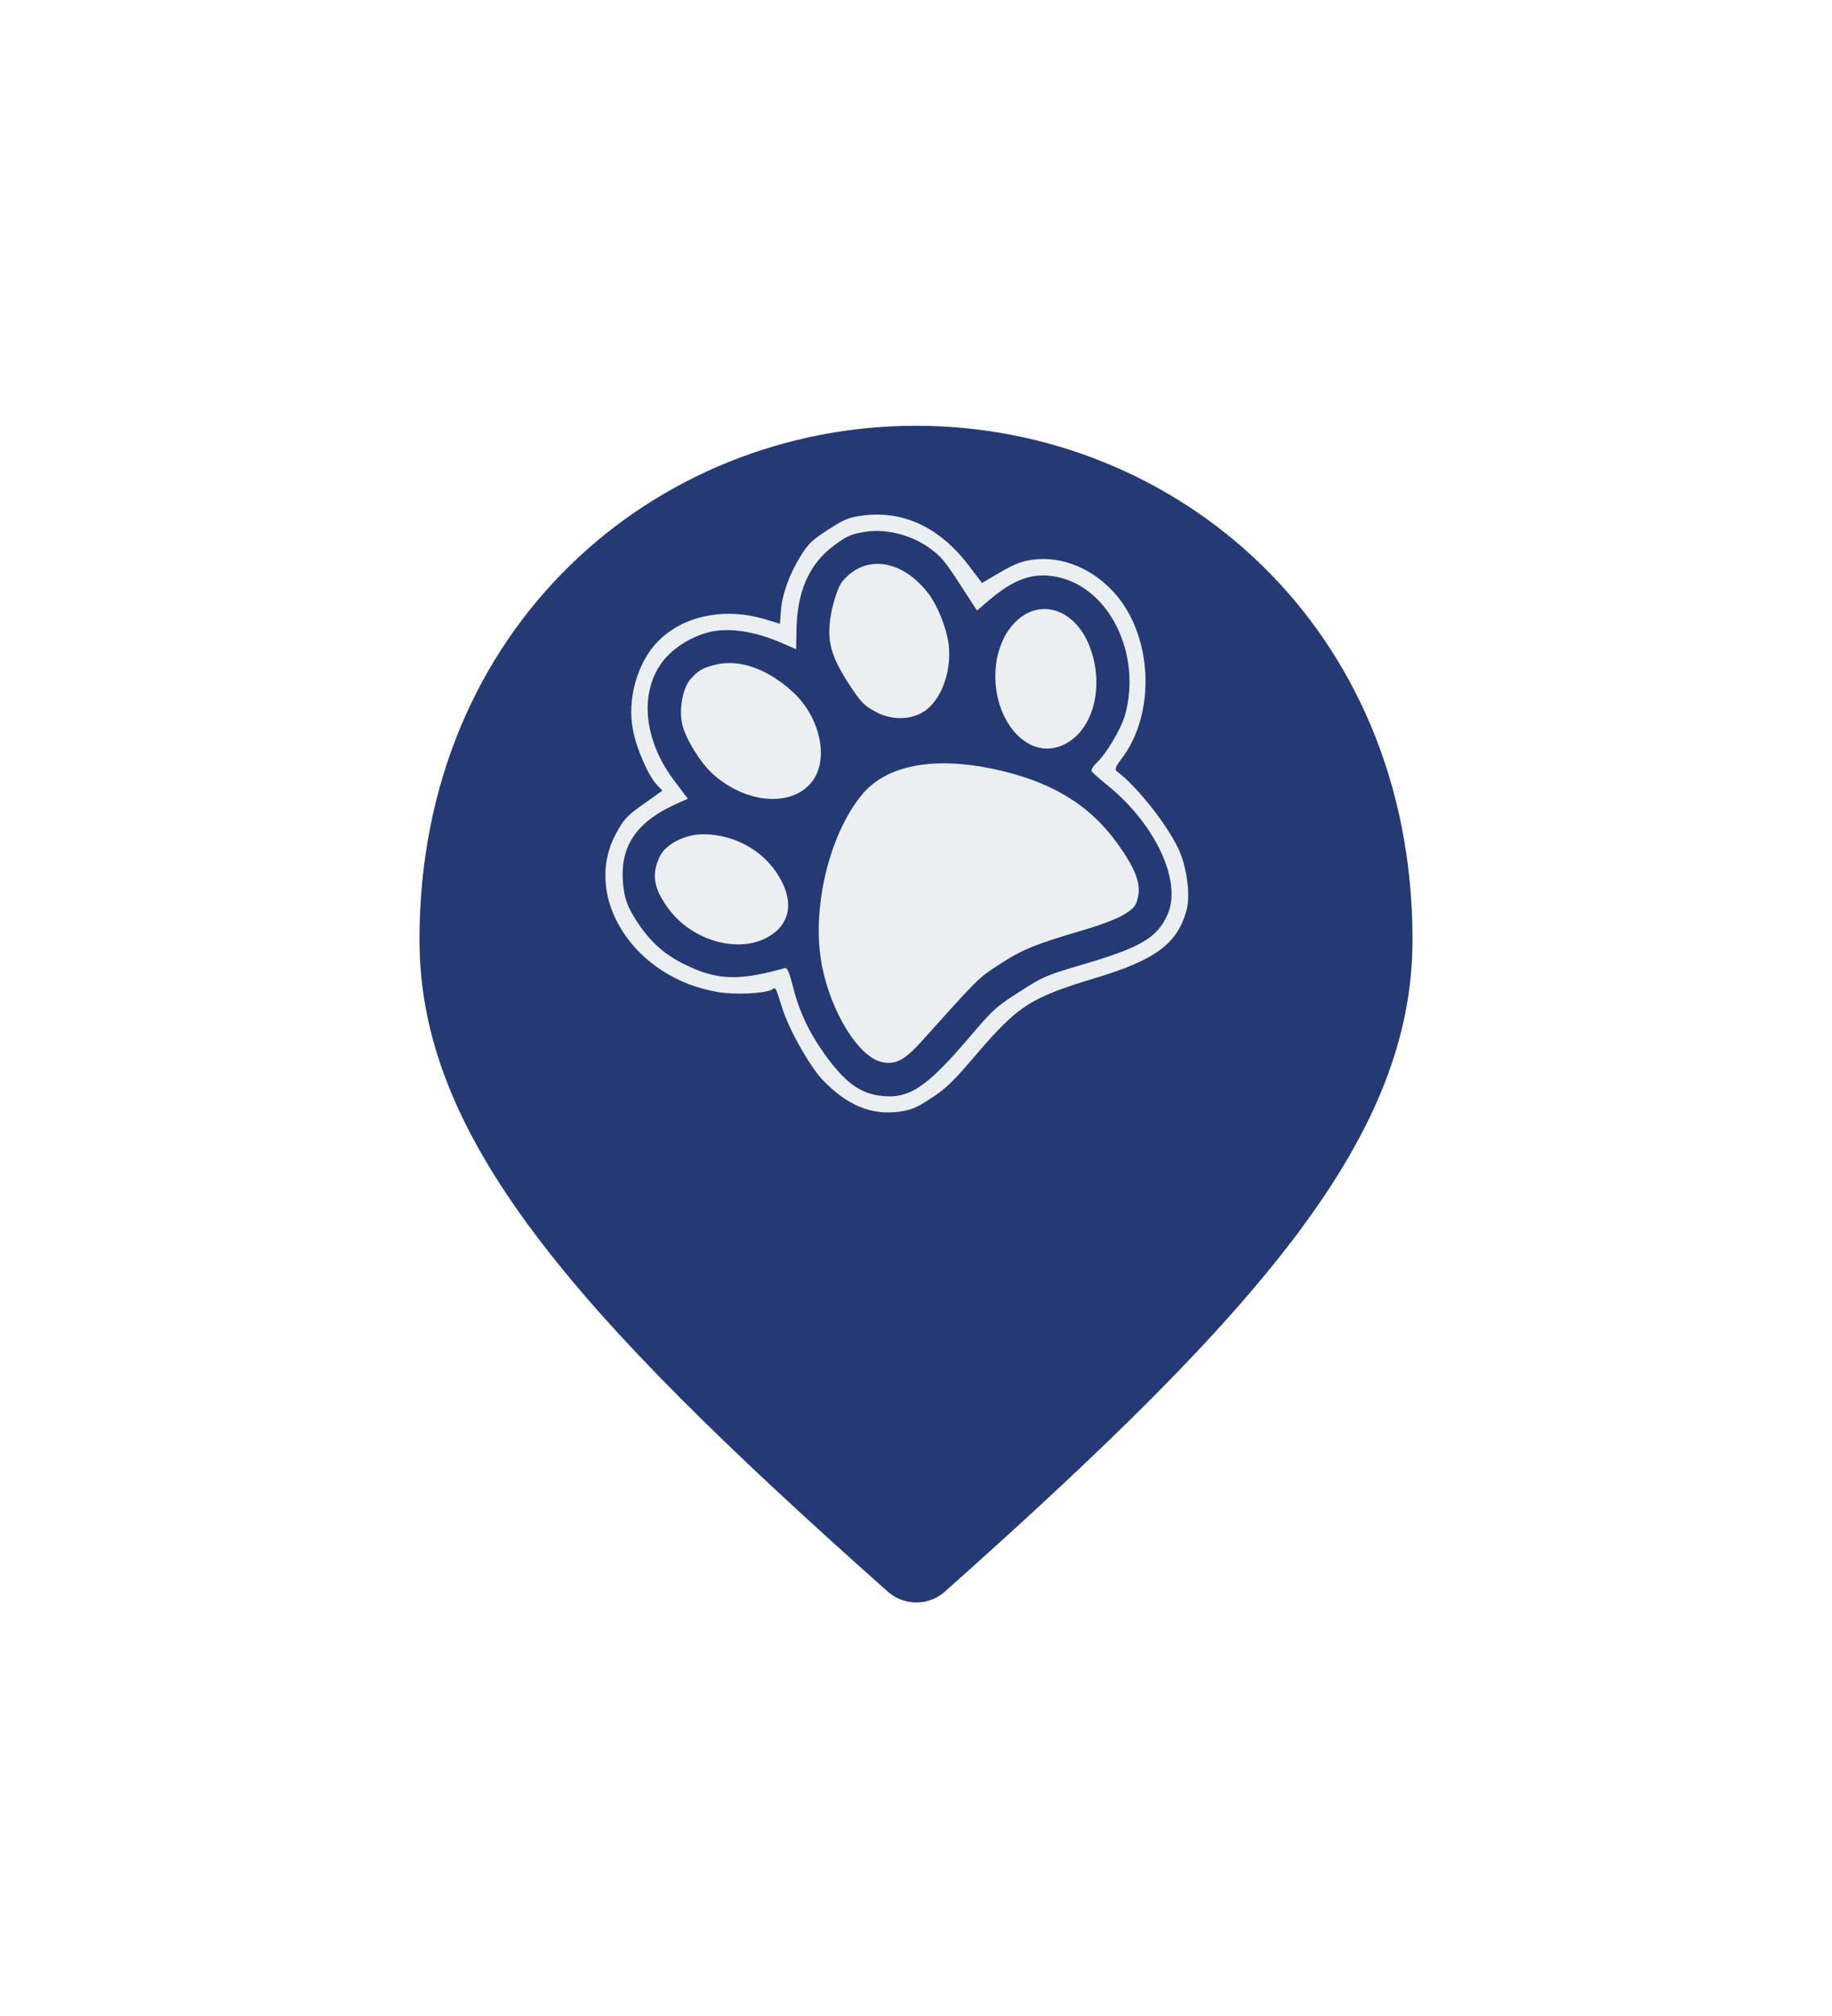 <svg width="120" height="132" viewBox="0 0 120 132" fill="none" xmlns="http://www.w3.org/2000/svg">
<g filter="url(#filter0_d_553_503)">
<path d="M26.738 55.123C26.738 34.217 42.54 20.738 60 20.738C77.46 20.738 93.261 34.217 93.261 55.123C93.261 61.722 90.746 67.909 85.61 74.774C80.464 81.652 72.727 89.158 62.359 98.386C61.023 99.553 59.019 99.553 57.683 98.386C47.294 89.157 39.547 81.652 34.395 74.773C29.254 67.909 26.738 61.722 26.738 55.123Z" fill="#253A74" stroke="white" stroke-width="1.477"/>
</g>
<path d="M43.045 42.05C41.729 43.422 41.066 45.829 41.462 47.798C41.697 49.047 42.475 50.806 43.017 51.375L43.387 51.768L42.154 52.645C41.073 53.405 40.874 53.63 40.381 54.526C38.077 58.69 41.498 64.048 47.041 64.958C48.199 65.146 50.173 65.054 50.605 64.773C50.808 64.642 50.795 64.593 51.225 65.964C51.65 67.357 53.027 69.802 53.882 70.705C55.491 72.385 57.086 73.038 58.919 72.788C59.724 72.668 60.07 72.521 61.019 71.885C61.977 71.263 62.461 70.795 63.905 69.09C66.703 65.833 67.459 65.343 71.689 64.054C75.69 62.857 77.099 61.807 77.715 59.623C77.967 58.711 77.794 57.115 77.323 55.886C76.721 54.339 74.501 51.482 73.16 50.51C72.996 50.406 73.079 50.179 73.465 49.679C75.755 46.676 75.509 41.539 72.927 38.745C71.499 37.196 69.557 36.423 67.72 36.637C66.942 36.74 66.476 36.908 65.532 37.464L64.322 38.172L63.514 37.105C61.563 34.514 59.161 33.387 56.416 33.769C55.602 33.876 55.257 34.023 54.231 34.689C53.192 35.364 52.943 35.602 52.465 36.373C51.728 37.543 51.229 38.903 51.154 39.969L51.086 40.839L49.969 40.508C47.371 39.758 44.65 40.355 43.045 42.05ZM46.951 41.298C48.122 41.151 49.556 41.409 51.031 42.025L52.15 42.508L52.17 41.267C52.214 38.705 52.999 36.929 54.629 35.716C55.498 35.075 55.741 34.975 56.694 34.817C58.075 34.611 59.709 35.028 60.908 35.899C61.634 36.426 61.911 36.764 62.875 38.249L63.997 39.976L64.737 39.342C66.428 37.898 67.675 37.454 69.246 37.776C72.68 38.483 74.81 42.856 73.682 46.852C73.425 47.728 72.478 49.341 71.855 49.919C71.606 50.157 71.447 50.414 71.508 50.508C71.561 50.589 72.06 51.033 72.626 51.49C75.698 54.005 77.412 57.708 76.494 59.84C75.814 61.394 74.762 62.02 70.977 63.135C68.544 63.851 68.302 63.951 66.777 64.941C65.216 65.936 65.071 66.068 63.35 68.088C60.598 71.295 59.469 72.009 57.561 71.732C56.265 71.538 55.322 70.825 54.053 69.078C52.978 67.57 52.342 66.236 51.904 64.468C51.695 63.644 51.56 63.347 51.412 63.386C48.787 64.131 47.372 64.168 45.737 63.541C43.848 62.79 42.734 61.902 41.691 60.296C41.144 59.423 40.974 59.015 40.859 58.246C40.484 55.63 41.495 53.937 44.193 52.684L45.055 52.297L44.238 51.215C42.211 48.597 41.847 45.495 43.323 43.423C44.086 42.352 45.601 41.464 46.951 41.298Z" fill="#ECEFF1"/>
<path d="M45.198 44.508C44.7 45.101 44.45 46.548 44.711 47.511C44.954 48.447 45.909 49.977 46.691 50.678C48.859 52.628 51.834 52.865 53.161 51.216C54.331 49.766 53.748 46.977 51.938 45.313C50.273 43.784 48.411 43.132 46.862 43.524C46.015 43.728 45.723 43.899 45.198 44.508Z" fill="#ECEFF1"/>
<path d="M55.177 38.066C54.959 38.323 54.678 39.1 54.503 39.866C54.101 41.759 54.325 42.784 55.539 44.682C56.363 45.951 56.553 46.154 57.249 46.546C58.211 47.111 59.384 47.175 60.296 46.717C61.531 46.107 62.34 44.161 62.148 42.271C62.032 41.176 61.395 39.574 60.731 38.758C59.002 36.599 56.644 36.307 55.177 38.066Z" fill="#ECEFF1"/>
<path d="M43.197 56.113C42.669 57.281 42.81 58.148 43.763 59.468C45.366 61.67 48.539 62.508 50.483 61.245C51.832 60.369 51.998 58.88 50.919 57.219C49.894 55.64 48.111 54.668 46.143 54.622C44.902 54.602 43.586 55.265 43.197 56.113Z" fill="#ECEFF1"/>
<path d="M65.925 41.468C65.666 41.867 65.366 42.676 65.284 43.228C64.712 46.632 67.013 49.762 69.439 48.858C71.457 48.124 72.366 45.269 71.47 42.589C70.435 39.518 67.501 38.929 65.925 41.468Z" fill="#ECEFF1"/>
<path d="M56.468 52.023C54.276 54.675 53.123 59.608 53.847 63.263C54.453 66.324 56.257 69.221 57.771 69.542C58.661 69.732 59.25 69.426 60.408 68.137C64.096 64.034 64.055 64.06 65.432 63.166C66.894 62.197 67.85 61.807 70.963 60.898C72.016 60.598 73.169 60.157 73.609 59.89C74.293 59.465 74.402 59.337 74.538 58.749C74.75 57.864 74.36 56.85 73.175 55.202C71.331 52.657 68.813 51.145 65.095 50.355C61.132 49.513 58.063 50.105 56.468 52.023Z" fill="#ECEFF1"/>
<defs>
<filter id="filter0_d_553_503" x="0.4" y="0.8" width="119.2" height="131.2" filterUnits="userSpaceOnUse" color-interpolation-filters="sRGB">
<feFlood flood-opacity="0" result="BackgroundImageFix"/>
<feColorMatrix in="SourceAlpha" type="matrix" values="0 0 0 0 0 0 0 0 0 0 0 0 0 0 0 0 0 0 127 0" result="hardAlpha"/>
<feMorphology radius="6.4" operator="erode" in="SourceAlpha" result="effect1_dropShadow_553_503"/>
<feOffset dy="6.4"/>
<feGaussianBlur stdDeviation="16"/>
<feComposite in2="hardAlpha" operator="out"/>
<feColorMatrix type="matrix" values="0 0 0 0 0 0 0 0 0 0 0 0 0 0 0 0 0 0 0.24 0"/>
<feBlend mode="normal" in2="BackgroundImageFix" result="effect1_dropShadow_553_503"/>
<feBlend mode="normal" in="SourceGraphic" in2="effect1_dropShadow_553_503" result="shape"/>
</filter>
</defs>
</svg>
